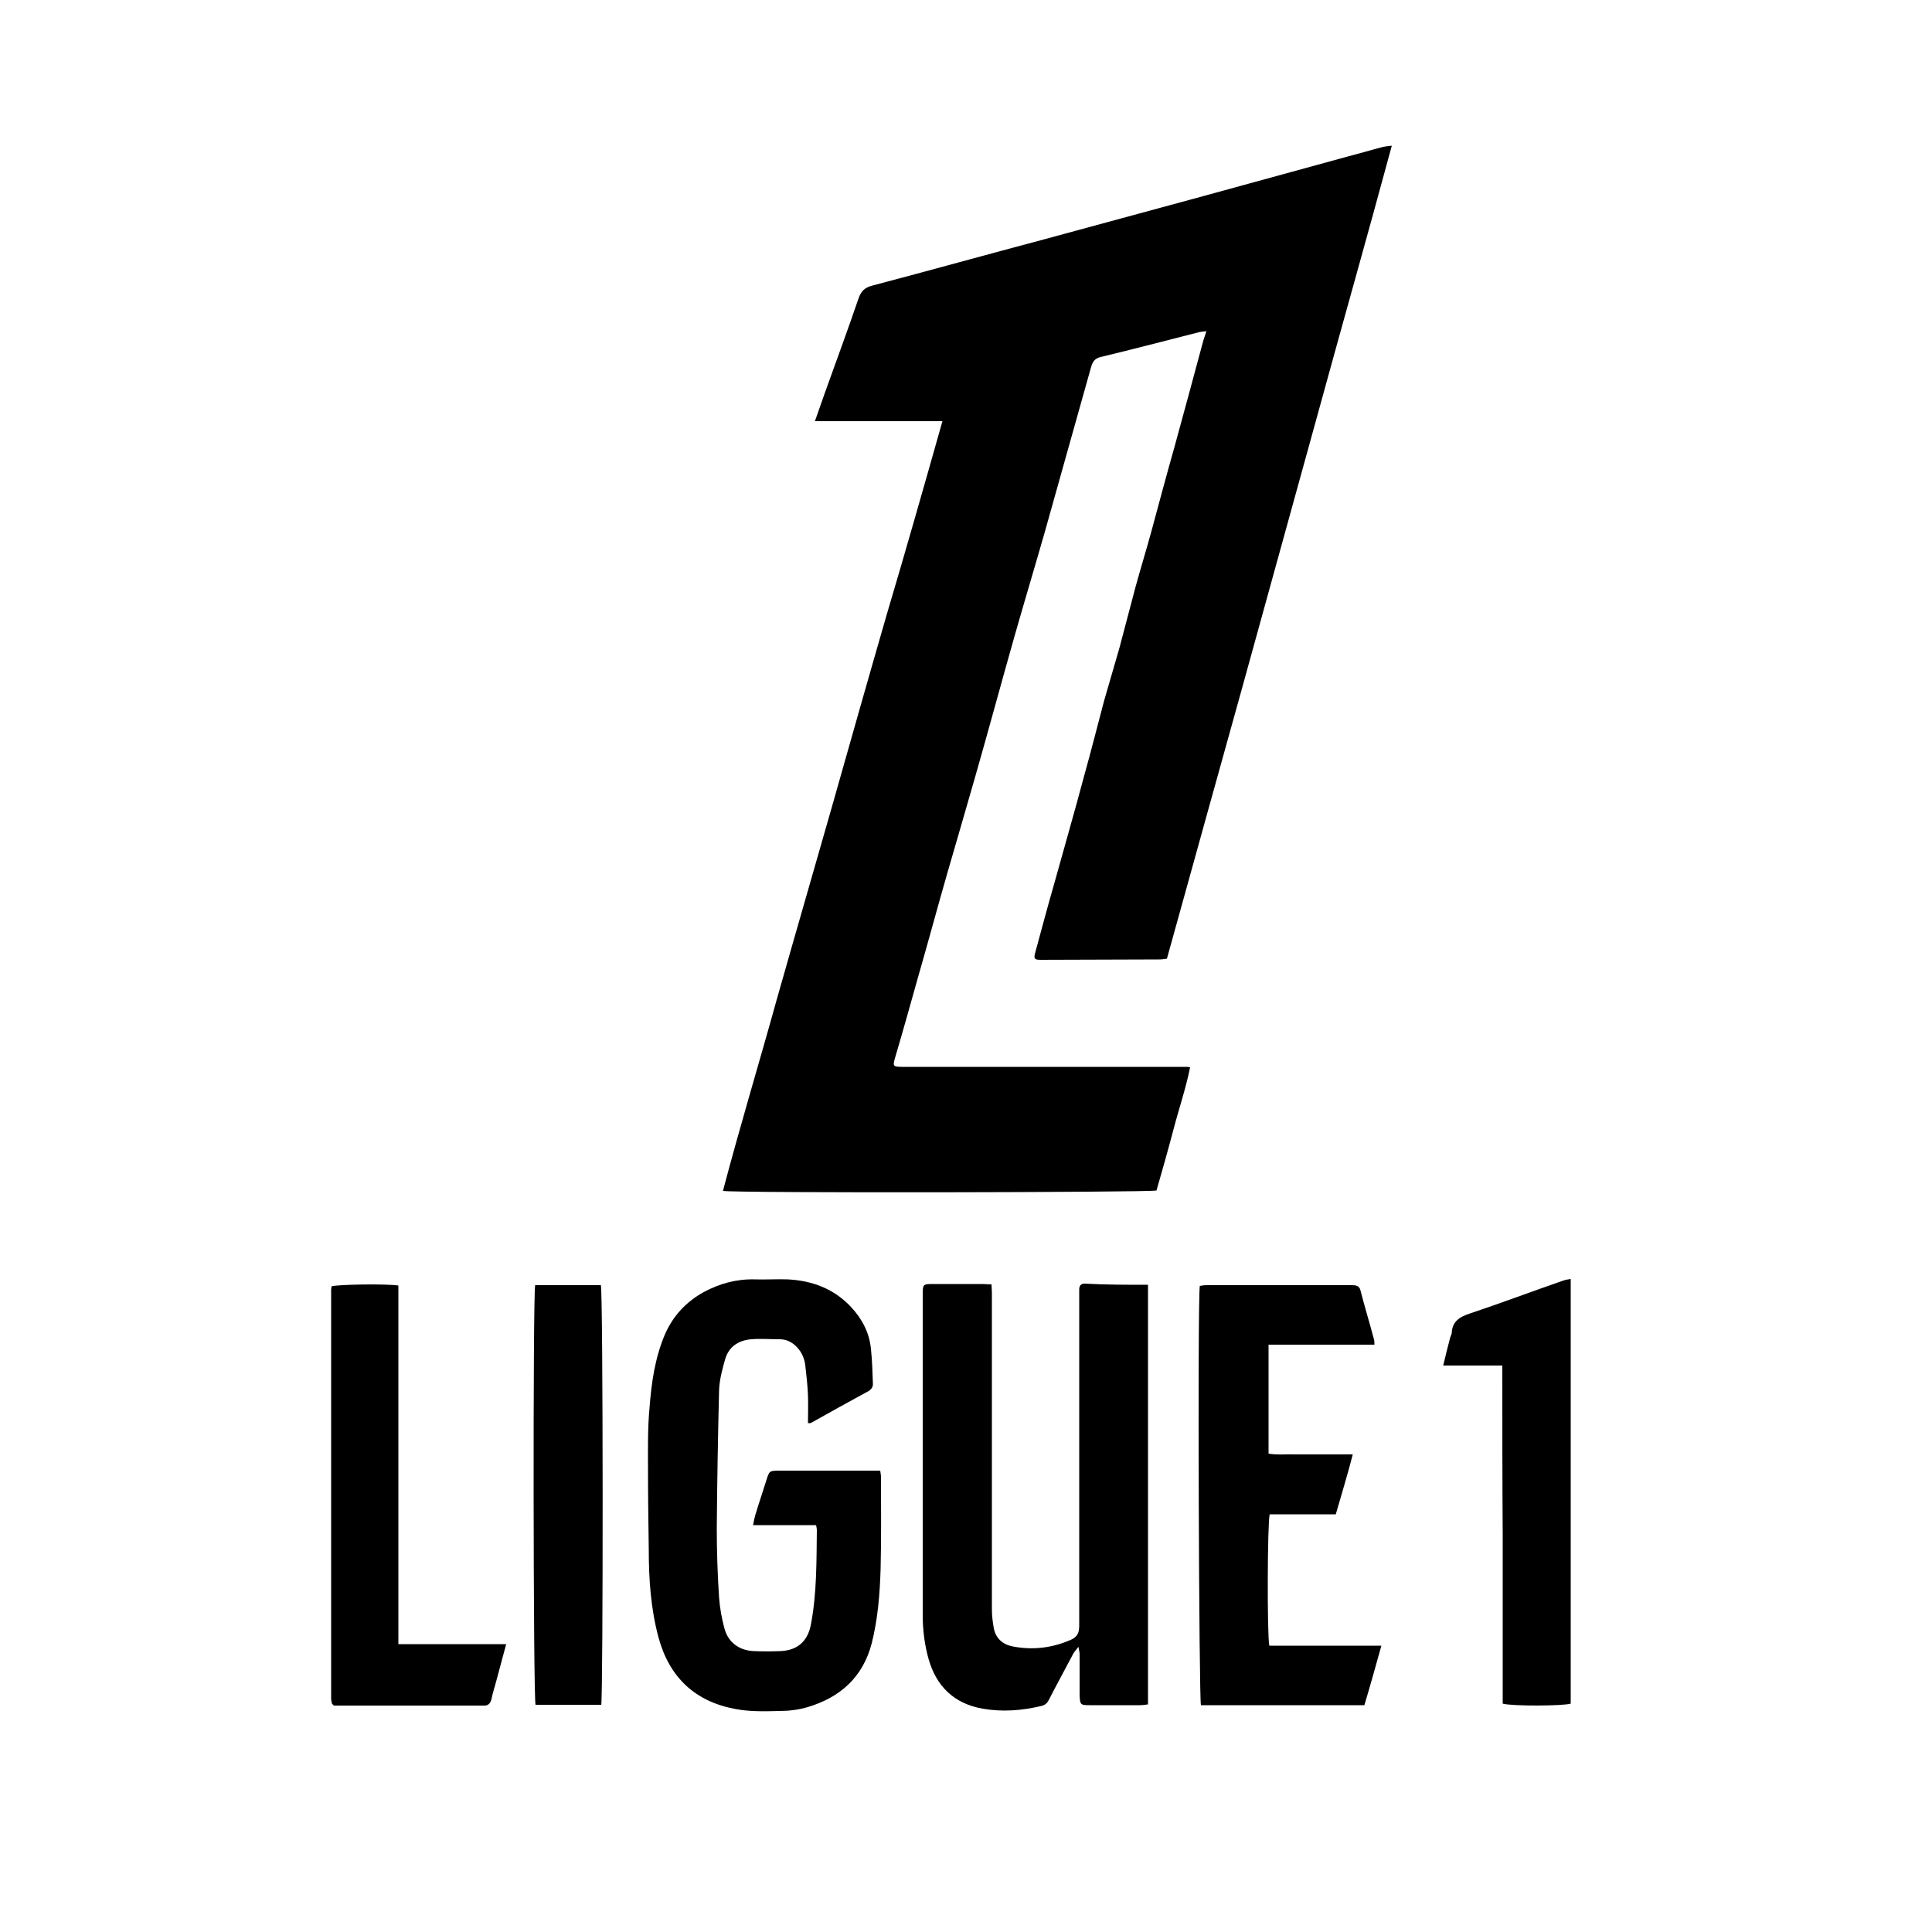 <?xml version="1.0" encoding="utf-8"?>
<!-- Generator: Adobe Illustrator 25.0.1, SVG Export Plug-In . SVG Version: 6.00 Build 0)  -->
<svg version="1.1" id="Layer_1" xmlns="http://www.w3.org/2000/svg" xmlns:xlink="http://www.w3.org/1999/xlink" x="0px" y="0px"
	 viewBox="0 0 500 500" style="enable-background:new 0 0 500 500;" xml:space="preserve">
<style type="text/css">
	.st0{display:none;fill:#FFFFFF;}
	.st1{display:none;fill:none;stroke:#FFFFFF;stroke-width:0.562;stroke-miterlimit:10;}
</style>
<g>
	<g>
		<path class="st0" d="M354.1,355.2c-2.2,0-3.9,1.8-3.9,3.9c0,2.2,1.8,3.9,3.9,3.9c2.2,0,3.9-1.8,3.9-3.9
			C358,357,356.2,355.2,354.1,355.2 M357.4,359.2c0,1.9-1.5,3.4-3.3,3.4c-1.9,0-3.4-1.5-3.4-3.4c0-1.8,1.5-3.3,3.4-3.3
			C355.9,355.8,357.4,357.3,357.4,359.2"/>
		<path class="st0" d="M354,360.8c-0.9,0-1.7-0.8-1.7-1.7c0-0.9,0.8-1.7,1.7-1.7c0.7,0,1.2,0.4,1.5,1h0.5c-0.3-0.8-1.1-1.4-2-1.4
			c-1.2,0-2.1,1-2.1,2.1c0,1.2,1,2.1,2.1,2.1c1,0,1.8-0.6,2-1.5h-0.5C355.3,360.4,354.7,360.8,354,360.8"/>
		<path class="st0" d="M364.7,361.5c-0.2,0.1-0.4,0.2-0.7,0.3c-0.3,0.1-0.5,0.1-0.8,0.1c-0.3,0-0.6,0-0.8-0.2
			c-0.3-0.1-0.5-0.3-0.7-0.5c-0.2-0.3-0.4-0.6-0.5-0.9c-0.1-0.3-0.1-0.7-0.1-1.1c0-0.4,0.1-0.7,0.2-1.1c0.1-0.3,0.3-0.6,0.5-0.9
			c0.2-0.2,0.4-0.4,0.7-0.6c0.3-0.1,0.6-0.2,0.9-0.2c0.2,0,0.5,0,0.7,0.1c0.2,0.1,0.4,0.2,0.6,0.3l-0.3,0.4
			c-0.2-0.1-0.3-0.2-0.5-0.2c-0.2-0.1-0.3-0.1-0.5-0.1c-0.3,0-0.6,0.1-0.8,0.2c-0.2,0.1-0.4,0.4-0.5,0.7c-0.1,0.2-0.1,0.4-0.2,0.6
			c0,0.2,0,0.5,0,0.8c0,0.2,0,0.5,0,0.6c0,0.2,0.1,0.3,0.1,0.5c0.1,0.3,0.3,0.6,0.6,0.7c0.3,0.2,0.5,0.2,0.8,0.2
			c0.2,0,0.4,0,0.5-0.1c0.2-0.1,0.3-0.1,0.5-0.3L364.7,361.5"/>
		<path class="st0" d="M368.6,359.4c0-0.4,0-0.7-0.1-1c0-0.3-0.1-0.5-0.2-0.7c-0.1-0.2-0.2-0.4-0.4-0.5c-0.2-0.1-0.4-0.2-0.7-0.2
			c-0.2,0-0.5,0-0.7,0.1c-0.2,0.1-0.3,0.3-0.4,0.5c-0.1,0.2-0.2,0.4-0.2,0.6c0,0.2-0.1,0.5-0.1,0.8c0,0.4,0,0.8,0.1,1.1
			c0.1,0.3,0.1,0.6,0.2,0.8c0.1,0.1,0.1,0.2,0.2,0.2c0.1,0.1,0.2,0.1,0.3,0.2c0.1,0.1,0.2,0.1,0.3,0.1c0.1,0,0.2,0,0.3,0
			c0.2,0,0.4,0,0.6-0.1c0.2-0.1,0.3-0.2,0.4-0.3c0.1-0.1,0.1-0.2,0.2-0.3c0-0.1,0.1-0.2,0.1-0.3c0-0.1,0.1-0.3,0.1-0.4
			C368.6,359.8,368.6,359.6,368.6,359.4 M369.3,359.3c0,0.5-0.1,0.9-0.2,1.3c-0.1,0.3-0.3,0.6-0.6,0.9c-0.2,0.2-0.4,0.3-0.6,0.4
			c-0.2,0.1-0.4,0.1-0.7,0.1c-0.3,0-0.6,0-0.9-0.2c-0.2-0.1-0.5-0.3-0.6-0.5c-0.4-0.5-0.6-1.2-0.6-2.1c0-0.4,0.1-0.8,0.2-1.1
			c0.1-0.3,0.2-0.6,0.4-0.8c0.2-0.2,0.4-0.4,0.7-0.5c0.3-0.1,0.5-0.2,0.9-0.2c0.2,0,0.4,0,0.6,0.1c0.2,0,0.3,0.1,0.5,0.2
			c0.1,0.1,0.3,0.2,0.3,0.3c0.1,0.1,0.2,0.2,0.2,0.3c0.2,0.2,0.3,0.5,0.4,0.8C369.3,358.5,369.3,358.9,369.3,359.3"/>
		<path class="st0" d="M373,358.2c0-0.4-0.1-0.7-0.3-0.8c-0.1-0.1-0.2-0.2-0.4-0.2c-0.2-0.1-0.4-0.1-0.6-0.1H371v2.1h0.9
			c0.2,0,0.4,0,0.5-0.1c0.1,0,0.2-0.1,0.3-0.2C372.9,358.7,373,358.5,373,358.2 M373.7,358.1c0,0.3,0,0.5-0.1,0.7
			c-0.1,0.2-0.2,0.4-0.4,0.5c-0.2,0.2-0.4,0.3-0.6,0.3c-0.2,0.1-0.4,0.1-0.7,0.1H371v2.1h-0.6v-5.2h1.5c0.3,0,0.5,0,0.7,0
			c0.2,0,0.3,0.1,0.5,0.2C373.5,357.1,373.7,357.5,373.7,358.1"/>
		<path class="st0" d="M376.1,359.8v2h-0.6v-2.1l-1.7-3.2h0.8l1,2c0,0.1,0.1,0.2,0.1,0.3c0,0.1,0.1,0.2,0.1,0.2c0,0.1,0,0.1,0,0.1
			c0.1-0.2,0.2-0.4,0.3-0.6l1-2h0.7L376.1,359.8"/>
		<path class="st0" d="M380.8,358c0-0.2,0-0.3-0.1-0.5c-0.1-0.2-0.2-0.3-0.4-0.3c-0.1,0-0.2-0.1-0.3-0.1c-0.1,0-0.2,0-0.4,0h-0.6v2
			h0.6c0.2,0,0.4,0,0.6-0.1c0.1,0,0.3-0.1,0.4-0.2c0.1-0.1,0.2-0.2,0.2-0.3C380.8,358.3,380.8,358.2,380.8,358 M381,361.8
			c0-0.1-0.1-0.2-0.2-0.3c-0.1-0.1-0.2-0.3-0.3-0.5c-0.1-0.2-0.2-0.4-0.4-0.6c-0.1-0.2-0.3-0.4-0.5-0.6c0-0.1-0.1-0.1-0.1-0.1
			c0,0-0.1-0.1-0.1-0.1c-0.1,0-0.1,0-0.1-0.1c-0.1,0-0.1,0-0.2,0v2.4h-0.6v-5.2h1.2c0.2,0,0.3,0,0.5,0c0.1,0,0.3,0,0.4,0.1
			c0.1,0,0.2,0.1,0.3,0.1c0.1,0,0.1,0.1,0.2,0.1c0.1,0,0.1,0.1,0.2,0.2c0.1,0.1,0.1,0.2,0.2,0.2c0,0.1,0.1,0.2,0.1,0.3
			c0,0.1,0,0.2,0,0.4c0,0.2,0,0.4-0.1,0.6c-0.1,0.2-0.2,0.3-0.3,0.5c-0.1,0.1-0.3,0.2-0.4,0.3c-0.2,0.1-0.4,0.1-0.6,0.1H380
			c0.1,0.1,0.2,0.2,0.3,0.3c0.1,0.1,0.2,0.2,0.2,0.3c0,0.1,0.1,0.2,0.2,0.3c0.1,0.1,0.2,0.3,0.3,0.5c0.1,0.2,0.2,0.3,0.3,0.5
			c0.1,0.2,0.2,0.3,0.2,0.4c0.1,0.1,0.1,0.1,0.1,0.2H381z"/>
		<line class="st1" x1="382.9" y1="361.8" x2="382.9" y2="356.6"/>
		<path class="st0" d="M388.1,361.5c-0.2,0.1-0.4,0.2-0.7,0.3c-0.3,0.1-0.5,0.1-0.8,0.1c-0.7,0-1.2-0.2-1.6-0.7
			c-0.2-0.2-0.4-0.5-0.5-0.9c-0.1-0.3-0.2-0.7-0.2-1.2c0-0.5,0.1-0.9,0.2-1.3c0.1-0.4,0.3-0.7,0.6-0.9c0.4-0.3,0.8-0.5,1.4-0.5
			c0.6,0,1,0.2,1.4,0.5l-0.3,0.4c-0.2-0.2-0.4-0.2-0.6-0.3c-0.2-0.1-0.4-0.1-0.6-0.1c-0.3,0-0.6,0.1-0.8,0.2
			c-0.2,0.1-0.4,0.4-0.5,0.7c-0.1,0.4-0.2,0.8-0.2,1.3c0,0.4,0,0.7,0.1,0.9c0.1,0.3,0.2,0.5,0.3,0.7c0.1,0.1,0.1,0.2,0.2,0.2
			c0.1,0.1,0.2,0.1,0.3,0.2c0.1,0.1,0.2,0.1,0.4,0.1c0.1,0,0.3,0,0.4,0c0.3,0,0.6-0.1,0.8-0.2v-1.6h-1l-0.1-0.5h1.8V361.5"/>
		<polygon class="st0" points="392.2,361.8 392.2,359.3 390,359.3 390,361.8 389.4,361.8 389.4,356.6 390,356.6 390,358.8 
			392.2,358.8 392.2,356.6 392.8,356.6 392.8,361.8 		"/>
		<polygon class="st0" points="397.1,357.1 395.7,357.1 395.7,361.8 395.1,361.8 395.1,357.1 393.7,357.1 393.7,356.6 397.1,356.6 
					"/>
		<path class="st0" d="M402.2,361.8h-2.9v-0.3c0.1-0.1,0.3-0.2,0.5-0.4c0.2-0.2,0.4-0.4,0.6-0.7c0.2-0.2,0.4-0.5,0.5-0.6
			c0.1-0.2,0.3-0.4,0.4-0.6c0.1-0.2,0.2-0.3,0.2-0.5c0-0.1,0.1-0.3,0.1-0.4c0-0.3-0.1-0.5-0.3-0.7c-0.2-0.2-0.4-0.3-0.7-0.3
			c-0.1,0-0.2,0-0.3,0c-0.1,0-0.2,0.1-0.3,0.1c-0.1,0-0.2,0.1-0.3,0.1c-0.1,0.1-0.2,0.1-0.3,0.2l-0.3-0.3c0.3-0.3,0.6-0.4,0.8-0.5
			c0.3-0.1,0.5-0.2,0.8-0.2c0.2,0,0.4,0,0.6,0.1c0.2,0.1,0.3,0.2,0.4,0.3c0.1,0.1,0.2,0.3,0.3,0.4c0.1,0.2,0.1,0.4,0.1,0.6
			c0,0.2-0.1,0.4-0.1,0.7c-0.1,0.2-0.2,0.5-0.4,0.7c-0.2,0.2-0.4,0.5-0.7,0.8c-0.1,0.1-0.2,0.2-0.4,0.4c-0.1,0.1-0.2,0.2-0.3,0.3
			c-0.1,0.1-0.2,0.2-0.3,0.2c-0.1,0.1-0.1,0.1-0.2,0.1h0.1c0.1,0,0.1,0,0.2,0c0.1,0,0.2,0,0.3,0h1.6L402.2,361.8"/>
		<path class="st0" d="M406.2,359.3c0-0.3,0-0.5,0-0.7c0-0.2-0.1-0.4-0.1-0.6c-0.1-0.3-0.2-0.5-0.4-0.6c-0.2-0.1-0.4-0.2-0.6-0.2
			c-0.1,0-0.3,0.1-0.4,0.2c-0.1,0.1-0.3,0.3-0.4,0.5c-0.2,0.3-0.3,0.8-0.3,1.4c0,0.3,0,0.5,0,0.8c0,0.2,0.1,0.4,0.1,0.6
			c0.1,0.3,0.2,0.5,0.4,0.6c0.2,0.2,0.3,0.2,0.5,0.2c0.2,0,0.3-0.1,0.5-0.2c0.2-0.1,0.3-0.3,0.4-0.5c0.1-0.2,0.1-0.4,0.2-0.6
			C406.2,359.9,406.2,359.6,406.2,359.3 M406.9,359.3c0,0.4-0.1,0.7-0.1,1.1c-0.1,0.3-0.2,0.6-0.4,0.8c-0.2,0.2-0.3,0.4-0.6,0.5
			c-0.2,0.1-0.5,0.2-0.7,0.2c-0.3,0-0.6-0.1-0.8-0.3c-0.2-0.2-0.4-0.4-0.5-0.7c-0.1-0.3-0.2-0.6-0.3-0.9c-0.1-0.3-0.1-0.6-0.1-0.9
			c0-0.3,0-0.7,0.1-1c0.1-0.3,0.2-0.6,0.4-0.8c0.2-0.2,0.3-0.4,0.6-0.5c0.2-0.1,0.4-0.2,0.7-0.2c0.2,0,0.4,0,0.6,0.1
			c0.2,0.1,0.3,0.2,0.5,0.3c0.1,0.1,0.2,0.3,0.3,0.4c0.1,0.2,0.2,0.4,0.2,0.5c0.1,0.2,0.1,0.4,0.1,0.6
			C406.8,359,406.9,359.1,406.9,359.3"/>
		<path class="st0" d="M411.1,359.3c0,0.4,0,0.7-0.1,1.1c-0.1,0.3-0.2,0.6-0.4,0.8c-0.2,0.2-0.3,0.4-0.6,0.5
			c-0.2,0.1-0.5,0.2-0.7,0.2c-0.3,0-0.6-0.1-0.8-0.3c-0.2-0.2-0.4-0.4-0.5-0.7c-0.1-0.3-0.2-0.6-0.3-0.9c-0.1-0.3-0.1-0.6-0.1-0.9
			c0-0.3,0-0.7,0.1-1c0.1-0.3,0.2-0.6,0.4-0.8c0.2-0.2,0.4-0.4,0.6-0.5c0.2-0.1,0.4-0.2,0.7-0.2c0.2,0,0.4,0,0.6,0.1
			c0.2,0.1,0.3,0.2,0.5,0.3c0.1,0.1,0.2,0.3,0.3,0.4c0.1,0.2,0.2,0.4,0.2,0.5c0.1,0.2,0.1,0.4,0.1,0.6
			C411.1,359,411.1,359.1,411.1,359.3"/>
	</g>
</g>
<g>
	<path d="M243.9,109c-5.9,0-11.3,0-16.7,0c-5.3,0-10.6,0-16.3,0c1-2.8,1.8-5.1,2.6-7.4c2.9-8.1,5.9-16.2,8.7-24.4
		c0.7-1.9,1.6-2.8,3.6-3.3C240.6,70,255.3,65.9,270,62c13.5-3.7,27-7.3,40.5-11c12.8-3.5,25.5-7,38.3-10.5c3.1-0.8,6.1-1.7,9.2-2.5
		c0.6-0.1,1.2-0.2,2.2-0.3c-6.4,23.7-13,46.9-19.4,70.3c-6.4,23.3-12.9,46.6-19.3,69.9c-6.5,23.4-13,46.7-19.5,70.2
		c-0.7,0.1-1.3,0.2-2,0.2c-10.2,0-20.4,0.1-30.7,0.1c-1.6,0-1.8-0.3-1.4-1.8c1.6-5.9,3.2-11.9,4.9-17.8c2.6-9.4,5.3-18.7,7.8-28.1
		c1.8-6.4,3.4-12.8,5.1-19.2c1.3-4.6,2.7-9.2,4-13.8c1.4-5.3,2.8-10.6,4.2-15.9c1.3-4.7,2.7-9.3,4-14c2-7.4,4-14.9,6.1-22.3
		c1.2-4.4,2.4-8.8,3.6-13.2c1.3-4.7,2.5-9.4,3.8-14.1c0.2-0.7,0.5-1.4,0.8-2.5c-1,0.1-1.7,0.2-2.4,0.4c-8.3,2.1-16.6,4.3-25,6.3
		c-1.5,0.4-2,1.2-2.4,2.5c-1.9,6.8-3.8,13.5-5.7,20.3c-2.1,7.4-4.1,14.7-6.2,22.1c-2.6,9.1-5.3,18.1-7.9,27.2
		c-3.5,12.3-6.8,24.6-10.3,36.8c-2.3,8.1-4.7,16.2-7,24.2c-2.6,9-5,18-7.6,27c-2,7.1-4,14.3-6.1,21.4c-0.6,2-0.4,2.2,1.8,2.2
		c24.5,0,48.9,0,73.4,0c0.3,0,0.6,0,1.2,0.1c-1.1,5.5-2.9,10.7-4.3,16.1c-1.4,5.3-2.9,10.6-4.4,15.8c-1.7,0.5-109.2,0.7-112.2,0.1
		c4.4-16.7,9.4-33.2,14-49.8c4.7-16.6,9.5-33.1,14.2-49.6c4.7-16.6,9.4-33.2,14.2-49.8C234.4,142.5,239.1,126,243.9,109"/>
	<path d="M297.1,332.5v108.6c-0.8,0.1-1.4,0.2-2.1,0.2c-4.3,0-8.7,0-13,0c-2.4,0-2.5-0.1-2.6-2.7c0-3.5,0-7,0-10.5
		c0-0.4-0.1-0.9-0.3-1.9c-0.6,0.8-1,1.2-1.3,1.7c-2.1,4-4.3,8-6.4,12.1c-0.4,0.8-1,1.3-1.9,1.5c-5,1.2-10.1,1.6-15.2,0.7
		c-7.4-1.3-12-5.8-14-12.9c-1-3.6-1.5-7.4-1.5-11.2c0-27.6,0-55.1,0-82.7c0-0.2,0-0.3,0-0.5c0-2.5,0.1-2.6,2.6-2.6
		c4.3,0,8.5,0,12.8,0c0.8,0,1.5,0.1,2.4,0.1c0,0.8,0.1,1.4,0.1,2c0,27.3,0,54.7,0,82c0,1.7,0.2,3.4,0.5,5c0.5,2.6,2.3,4.2,4.9,4.7
		c5.2,1,10.3,0.4,15.2-1.8c1.7-0.8,2-2,2-3.7c0-28,0-56.1,0-84.1c0-0.9,0-1.9,0-2.8c0-0.9,0.4-1.5,1.4-1.5
		C286.2,332.5,291.5,332.5,297.1,332.5"/>
	<path d="M209.1,368.3c0-2.5,0.1-4.9,0-7.2c-0.1-2.6-0.4-5.2-0.7-7.8c-0.2-1.7-0.9-3.3-2.1-4.6c-1.2-1.3-2.7-2.1-4.5-2.1
		c-2.5,0-5-0.2-7.4,0c-3.4,0.3-5.9,2-6.8,5.4c-0.7,2.5-1.4,5.1-1.5,7.7c-0.3,11.9-0.5,23.8-0.6,35.7c0,6,0.2,12.1,0.6,18.1
		c0.2,2.7,0.7,5.4,1.4,8c1,3.6,3.8,5.6,7.5,5.8c2.3,0.1,4.6,0.1,7,0c4.8-0.2,7.2-3,7.9-7.1c1.5-8,1.4-16.2,1.5-24.3
		c0-0.3-0.1-0.6-0.2-1.2h-16.3c0.2-1.2,0.4-2,0.6-2.7c0.9-3,1.9-5.9,2.8-8.8c0.8-2.6,0.8-2.6,3.6-2.6c6.7,0,13.5,0,20.2,0
		c1.8,0,3.7,0,5.7,0c0.1,0.7,0.2,1.2,0.2,1.7c0,7.9,0.1,15.8-0.1,23.7c-0.2,6.5-0.7,12.9-2.3,19.3c-2.3,8.8-8.2,14-16.6,16.5
		c-2.3,0.7-4.9,1-7.3,1c-3.8,0.1-7.6,0.2-11.3-0.5c-10.5-1.9-17.2-8.2-20-18.6c-2-7.5-2.5-15.1-2.5-22.7c-0.1-7-0.2-13.9-0.2-20.9
		c0-5.3-0.1-10.5,0.4-15.8c0.5-6.5,1.4-12.9,4-19c2.1-4.8,5.5-8.4,10-10.9c4.1-2.2,8.4-3.4,13.1-3.3c2.9,0.1,5.7-0.1,8.6,0
		c6.3,0.3,12,2.4,16.4,7.1c2.9,3.1,4.8,6.7,5.2,10.9c0.3,2.9,0.4,5.8,0.5,8.8c0.1,0.9-0.3,1.6-1.1,2.1c-5,2.7-10,5.5-15,8.3
		C209.7,368.3,209.5,368.3,209.1,368.3"/>
	<path d="M328.3,347.9v28.3c2.4,0.4,4.8,0.1,7.1,0.2c2.4,0,4.8,0,7.2,0h7.5c-1.4,5.4-2.9,10.3-4.4,15.5h-17.1
		c-0.6,1.9-0.7,31.3-0.1,34c4.7,0,9.5,0,14.2,0c4.8,0,9.6,0,14.8,0c-1.5,5.4-2.9,10.4-4.4,15.4h-42.3c-0.5-1.7-0.9-102.9-0.3-108.5
		c0.5-0.1,1.1-0.2,1.7-0.2c12.5,0,25.1,0,37.6,0c1.1,0,2,0.1,2.3,1.4c1.1,4.3,2.4,8.5,3.5,12.7c0.1,0.4,0.1,0.7,0.1,1.3H328.3z"/>
	<path d="M103.1,425.5H131c-0.9,3.3-1.7,6.3-2.5,9.3c-0.4,1.6-1,3.3-1.3,4.9c-0.3,1.2-0.9,1.8-2.1,1.7c-0.5,0-1.1,0-1.6,0
		c-11.6,0-23.2,0-34.8,0c-0.8,0-1.7,0-2.3,0c-0.3-0.3-0.3-0.3-0.4-0.4c-0.1-0.1-0.1-0.1-0.1-0.2c-0.1-0.4-0.2-0.8-0.2-1.1
		c0-35.3,0-70.6,0-105.9c0-0.3,0.1-0.6,0.1-0.9c1.7-0.5,14.2-0.7,17.3-0.2V425.5z"/>
	<path d="M388.8,353.4h-15.3c0.6-2.6,1.2-4.9,1.8-7.2c0.1-0.4,0.3-0.7,0.4-1.1c0.1-3.1,2-4.3,4.8-5.2c8.1-2.7,16-5.7,24.1-8.5
		c0.6-0.2,1.2-0.3,1.9-0.4v109.9c-1.8,0.6-15.1,0.7-17.6,0c0-14.4,0-29,0-43.5C388.8,382.9,388.8,368.3,388.8,353.4"/>
	<path d="M155.6,441.2h-17c-0.6-1.8-0.7-106-0.1-108.6h17C156.1,334.4,156.1,438.7,155.6,441.2"/>
</g>
</svg>
